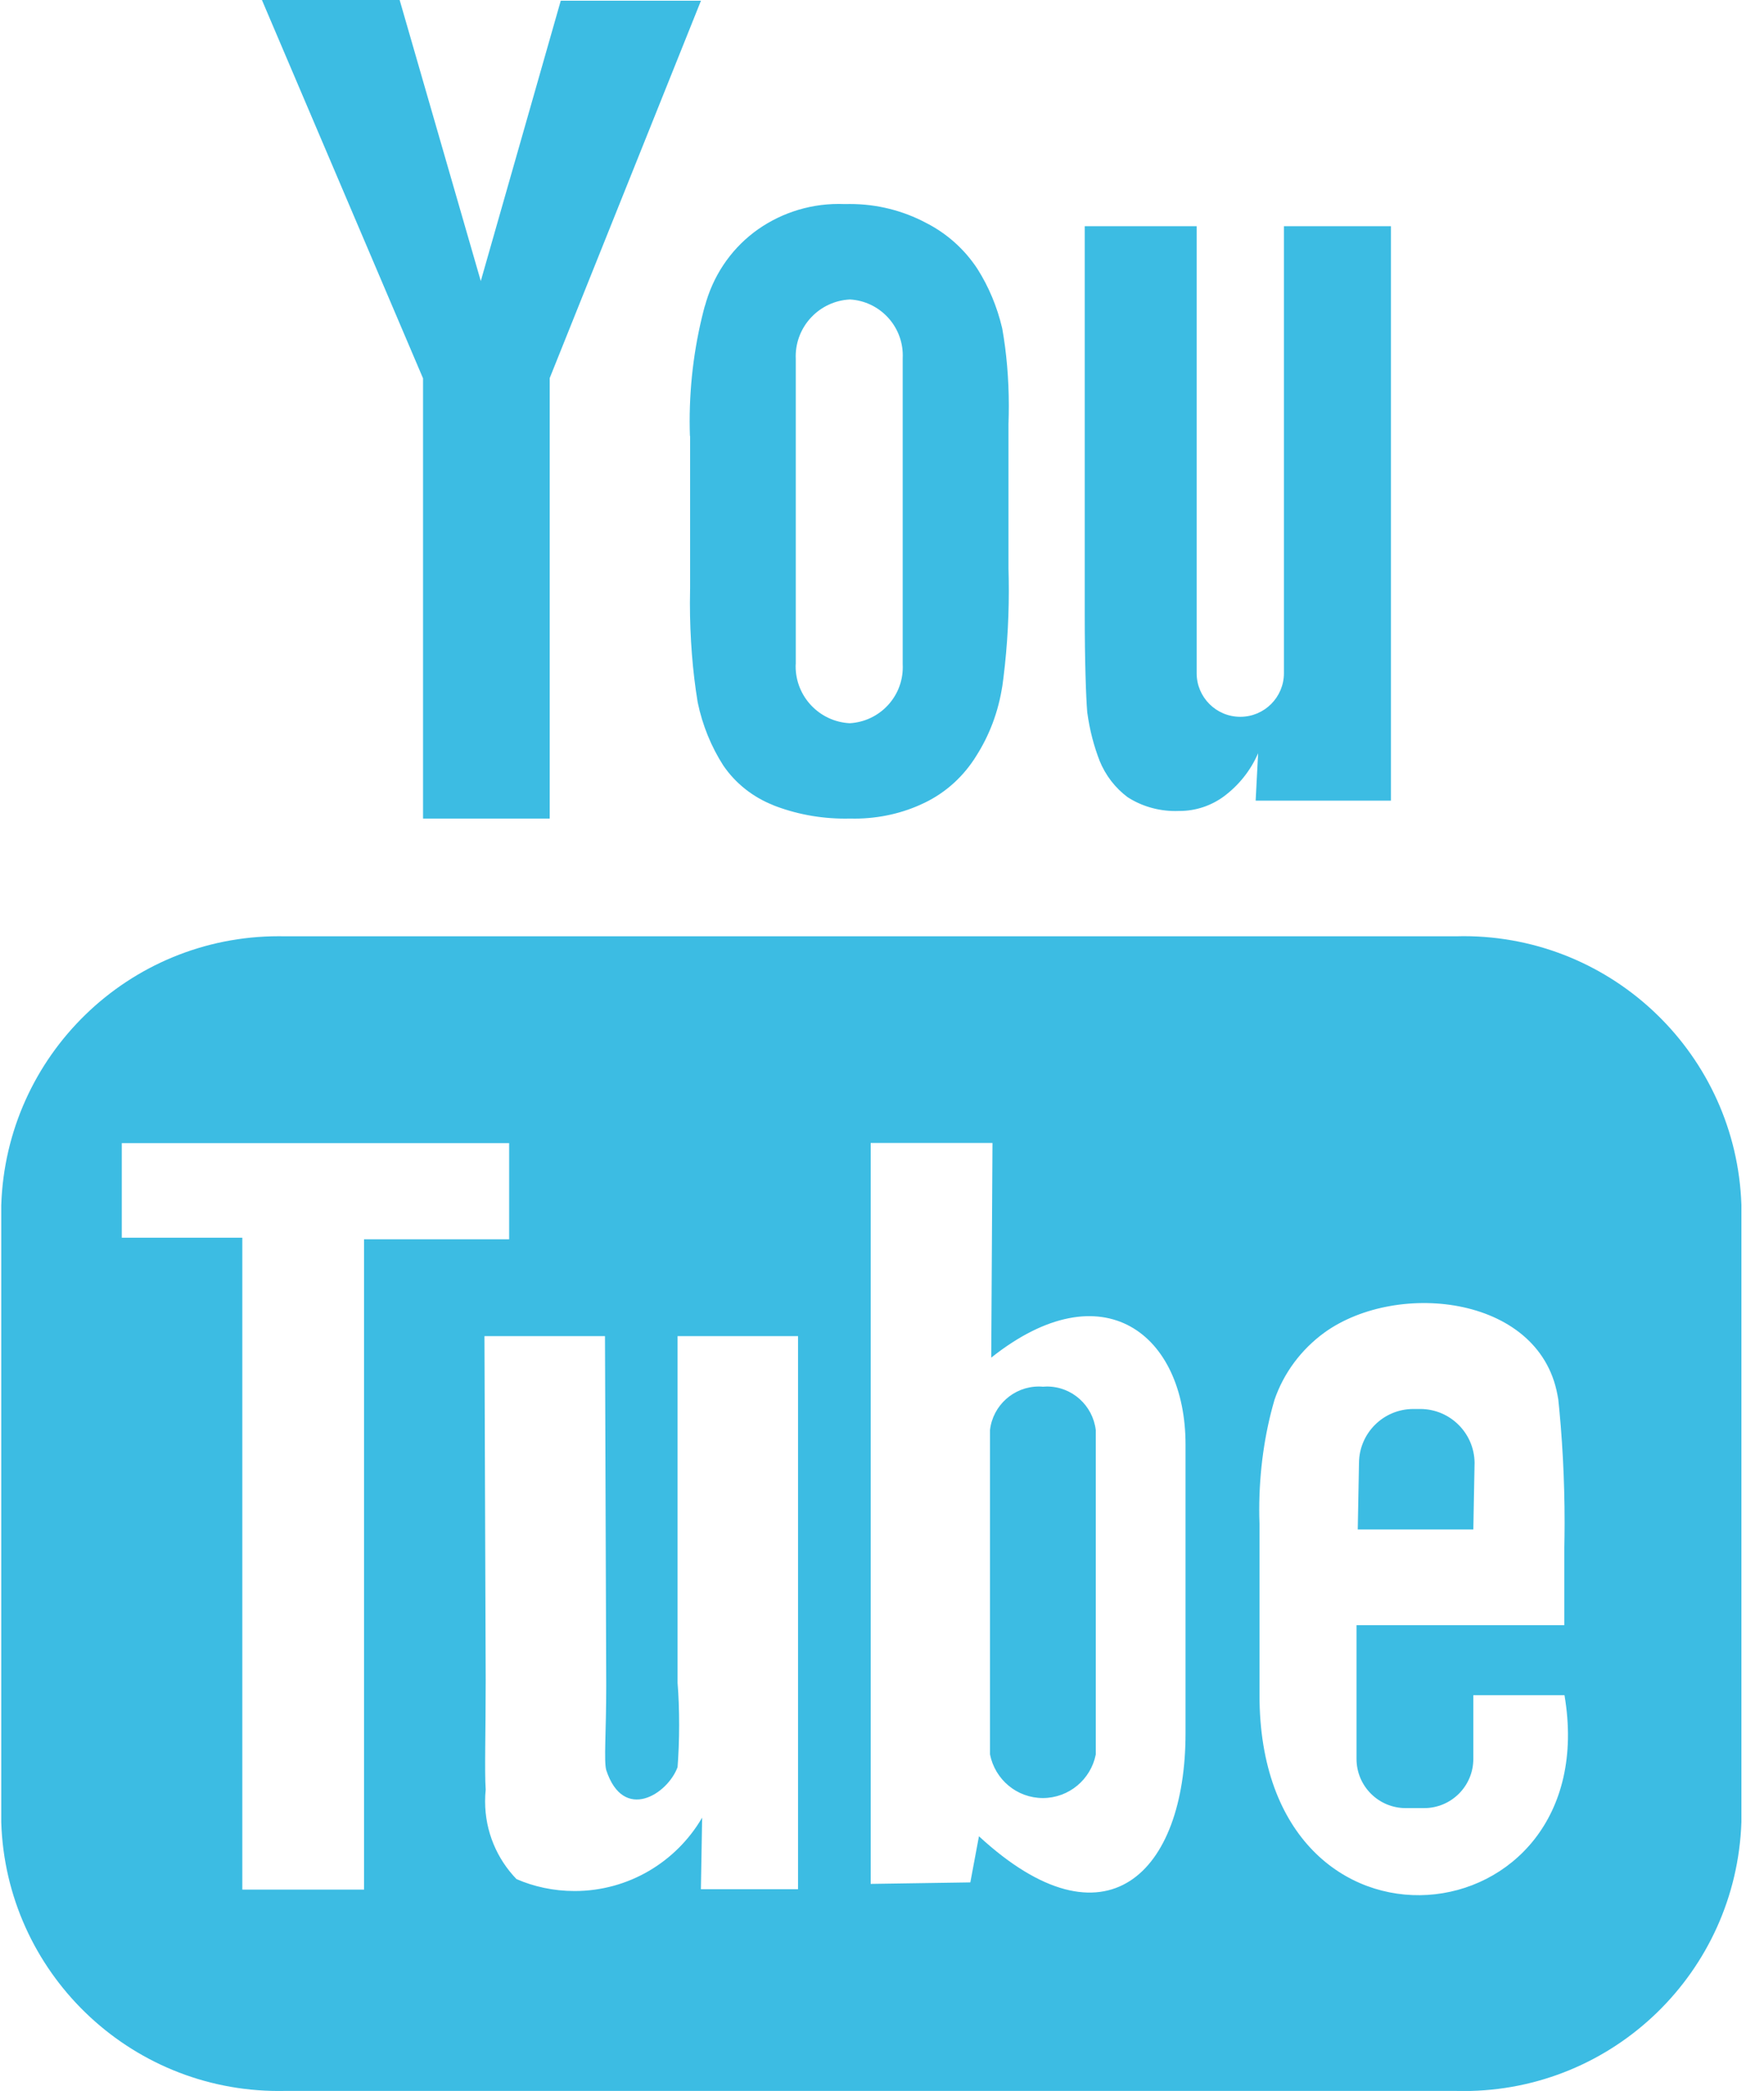 <!-- Generated by IcoMoon.io -->
<svg version="1.1" xmlns="http://www.w3.org/2000/svg" width="27" height="32" viewBox="0 0 27 32">
<title>Youtube_head</title>
<path fill="#3cbce3" d="M22.551 23.407h-1.769l0.019-1.020c0.004-0.455 0.373-0.822 0.828-0.824h0.113c0.455 0.002 0.824 0.37 0.828 0.824v0zM15.962 21.222c-0.018-0.002-0.040-0.003-0.061-0.003-0.386 0-0.704 0.291-0.748 0.665l-0 0.003v4.962c0.076 0.383 0.41 0.668 0.809 0.668s0.733-0.285 0.809-0.662l0.001-0.005v-4.964c-0.045-0.377-0.362-0.667-0.748-0.667-0.022 0-0.043 0.001-0.064 0.003l0.003-0zM26.654 18.447v9.438c-0.078 2.29-1.952 4.116-4.254 4.116-0.040 0-0.080-0.001-0.119-0.002l0.006 0h-17.92c-0.030 0.001-0.065 0.001-0.1 0.001-2.301 0-4.175-1.828-4.248-4.111l-0-0.007v-9.436c0.074-2.29 1.947-4.118 4.248-4.118 0.035 0 0.070 0 0.105 0.001l-0.005-0h17.92c0.034-0.001 0.073-0.002 0.113-0.002 2.302 0 4.177 1.828 4.254 4.111l0 0.007zM5.572 28.909v-9.943h2.221v-1.472h-5.929v1.448h1.845v9.976h1.864zM12.216 20.448h-1.845v5.308c0.016 0.193 0.024 0.417 0.024 0.644s-0.009 0.451-0.026 0.673l0.002-0.029c-0.151 0.412-0.828 0.849-1.092 0.045-0.038-0.141 0-0.565 0-1.295l-0.019-5.346h-1.845l0.019 5.261c0 0.806-0.019 1.408 0 1.681-0.006 0.053-0.009 0.115-0.009 0.178 0 0.462 0.183 0.881 0.48 1.189l-0-0c0.262 0.115 0.568 0.183 0.889 0.183 0.829 0 1.554-0.447 1.947-1.113l0.006-0.011-0.019 1.096h1.487v-8.463zM18.146 26.528v-4.42c0-1.685-1.261-2.692-2.974-1.331l0.019-3.285h-1.864v11.339l1.525-0.023 0.132-0.706c1.939 1.788 3.162 0.565 3.162-1.577zM23.944 25.943h-1.393v0.975c0 0.416-0.337 0.753-0.753 0.753v0h-0.282c-0.416 0-0.753-0.337-0.753-0.753v0-2.046h3.181v-1.197c0.002-0.109 0.004-0.238 0.004-0.367 0-0.666-0.035-1.325-0.105-1.973l0.007 0.081c-0.226-1.583-2.447-1.835-3.576-1.024-0.355 0.258-0.624 0.616-0.767 1.032l-0.004 0.015c-0.145 0.499-0.229 1.072-0.229 1.665 0 0.071 0.001 0.142 0.004 0.213l-0-0.010v2.635c0 4.386 5.308 3.767 4.668 0zM16.828 11.637c0.093 0.23 0.242 0.421 0.43 0.562l0.003 0.002c0.207 0.133 0.459 0.211 0.729 0.211 0.015 0 0.030-0 0.045-0.001l-0.002 0c0.006 0 0.013 0 0.020 0 0.254 0 0.489-0.083 0.68-0.223l-0.003 0.002c0.229-0.17 0.409-0.394 0.523-0.654l0.004-0.010-0.038 0.727h2.071v-8.791h-1.638v6.84c0 0.369-0.299 0.668-0.668 0.668s-0.668-0.299-0.668-0.668v-6.84h-1.713v5.929c0 0.753 0.019 1.259 0.038 1.506 0.037 0.276 0.103 0.526 0.196 0.762l-0.008-0.022zM10.56 6.673c-0.002-0.066-0.004-0.144-0.004-0.223 0-0.624 0.084-1.228 0.241-1.801l-0.011 0.048c0.122-0.467 0.388-0.86 0.748-1.137l0.005-0.004c0.358-0.271 0.81-0.435 1.301-0.435 0.032 0 0.065 0.001 0.097 0.002l-0.005-0c0.022-0.001 0.049-0.001 0.075-0.001 0.42 0 0.815 0.103 1.162 0.286l-0.014-0.007c0.335 0.167 0.608 0.413 0.805 0.713l0.005 0.008c0.166 0.263 0.296 0.568 0.373 0.895l0.004 0.020c0.063 0.353 0.099 0.759 0.099 1.174 0 0.093-0.002 0.187-0.005 0.279l0-0.013v2.223c0.003 0.102 0.005 0.221 0.005 0.341 0 0.513-0.036 1.018-0.106 1.511l0.007-0.057c-0.061 0.402-0.2 0.762-0.402 1.078l0.007-0.011c-0.194 0.317-0.47 0.568-0.798 0.725l-0.011 0.005c-0.31 0.149-0.674 0.236-1.058 0.236-0.018 0-0.037-0-0.055-0.001l0.003 0c-0.028 0.001-0.061 0.001-0.094 0.001-0.393 0-0.768-0.074-1.112-0.21l0.021 0.007c-0.32-0.125-0.583-0.336-0.768-0.604l-0.004-0.006c-0.182-0.283-0.319-0.613-0.392-0.967l-0.003-0.019c-0.074-0.451-0.116-0.971-0.116-1.501 0-0.082 0.001-0.164 0.003-0.245l-0 0.012v-2.325zM12.179 10.165c-0 0.009-0.001 0.020-0.001 0.031 0 0.467 0.366 0.848 0.827 0.872l0.002 0c0.453-0.026 0.811-0.4 0.811-0.857 0-0.016-0-0.033-0.001-0.049l0 0.002v-4.678c0.001-0.014 0.001-0.030 0.001-0.046 0-0.457-0.358-0.831-0.808-0.857l-0.002-0c-0.463 0.024-0.829 0.406-0.829 0.872 0 0.011 0 0.022 0.001 0.033l-0-0.002v4.678zM6.475 12.527h1.939v-6.741l2.315-5.775h-2.146l-1.224 4.29-1.242-4.301h-2.108l2.466 5.79v6.739z"></path>
</svg>
